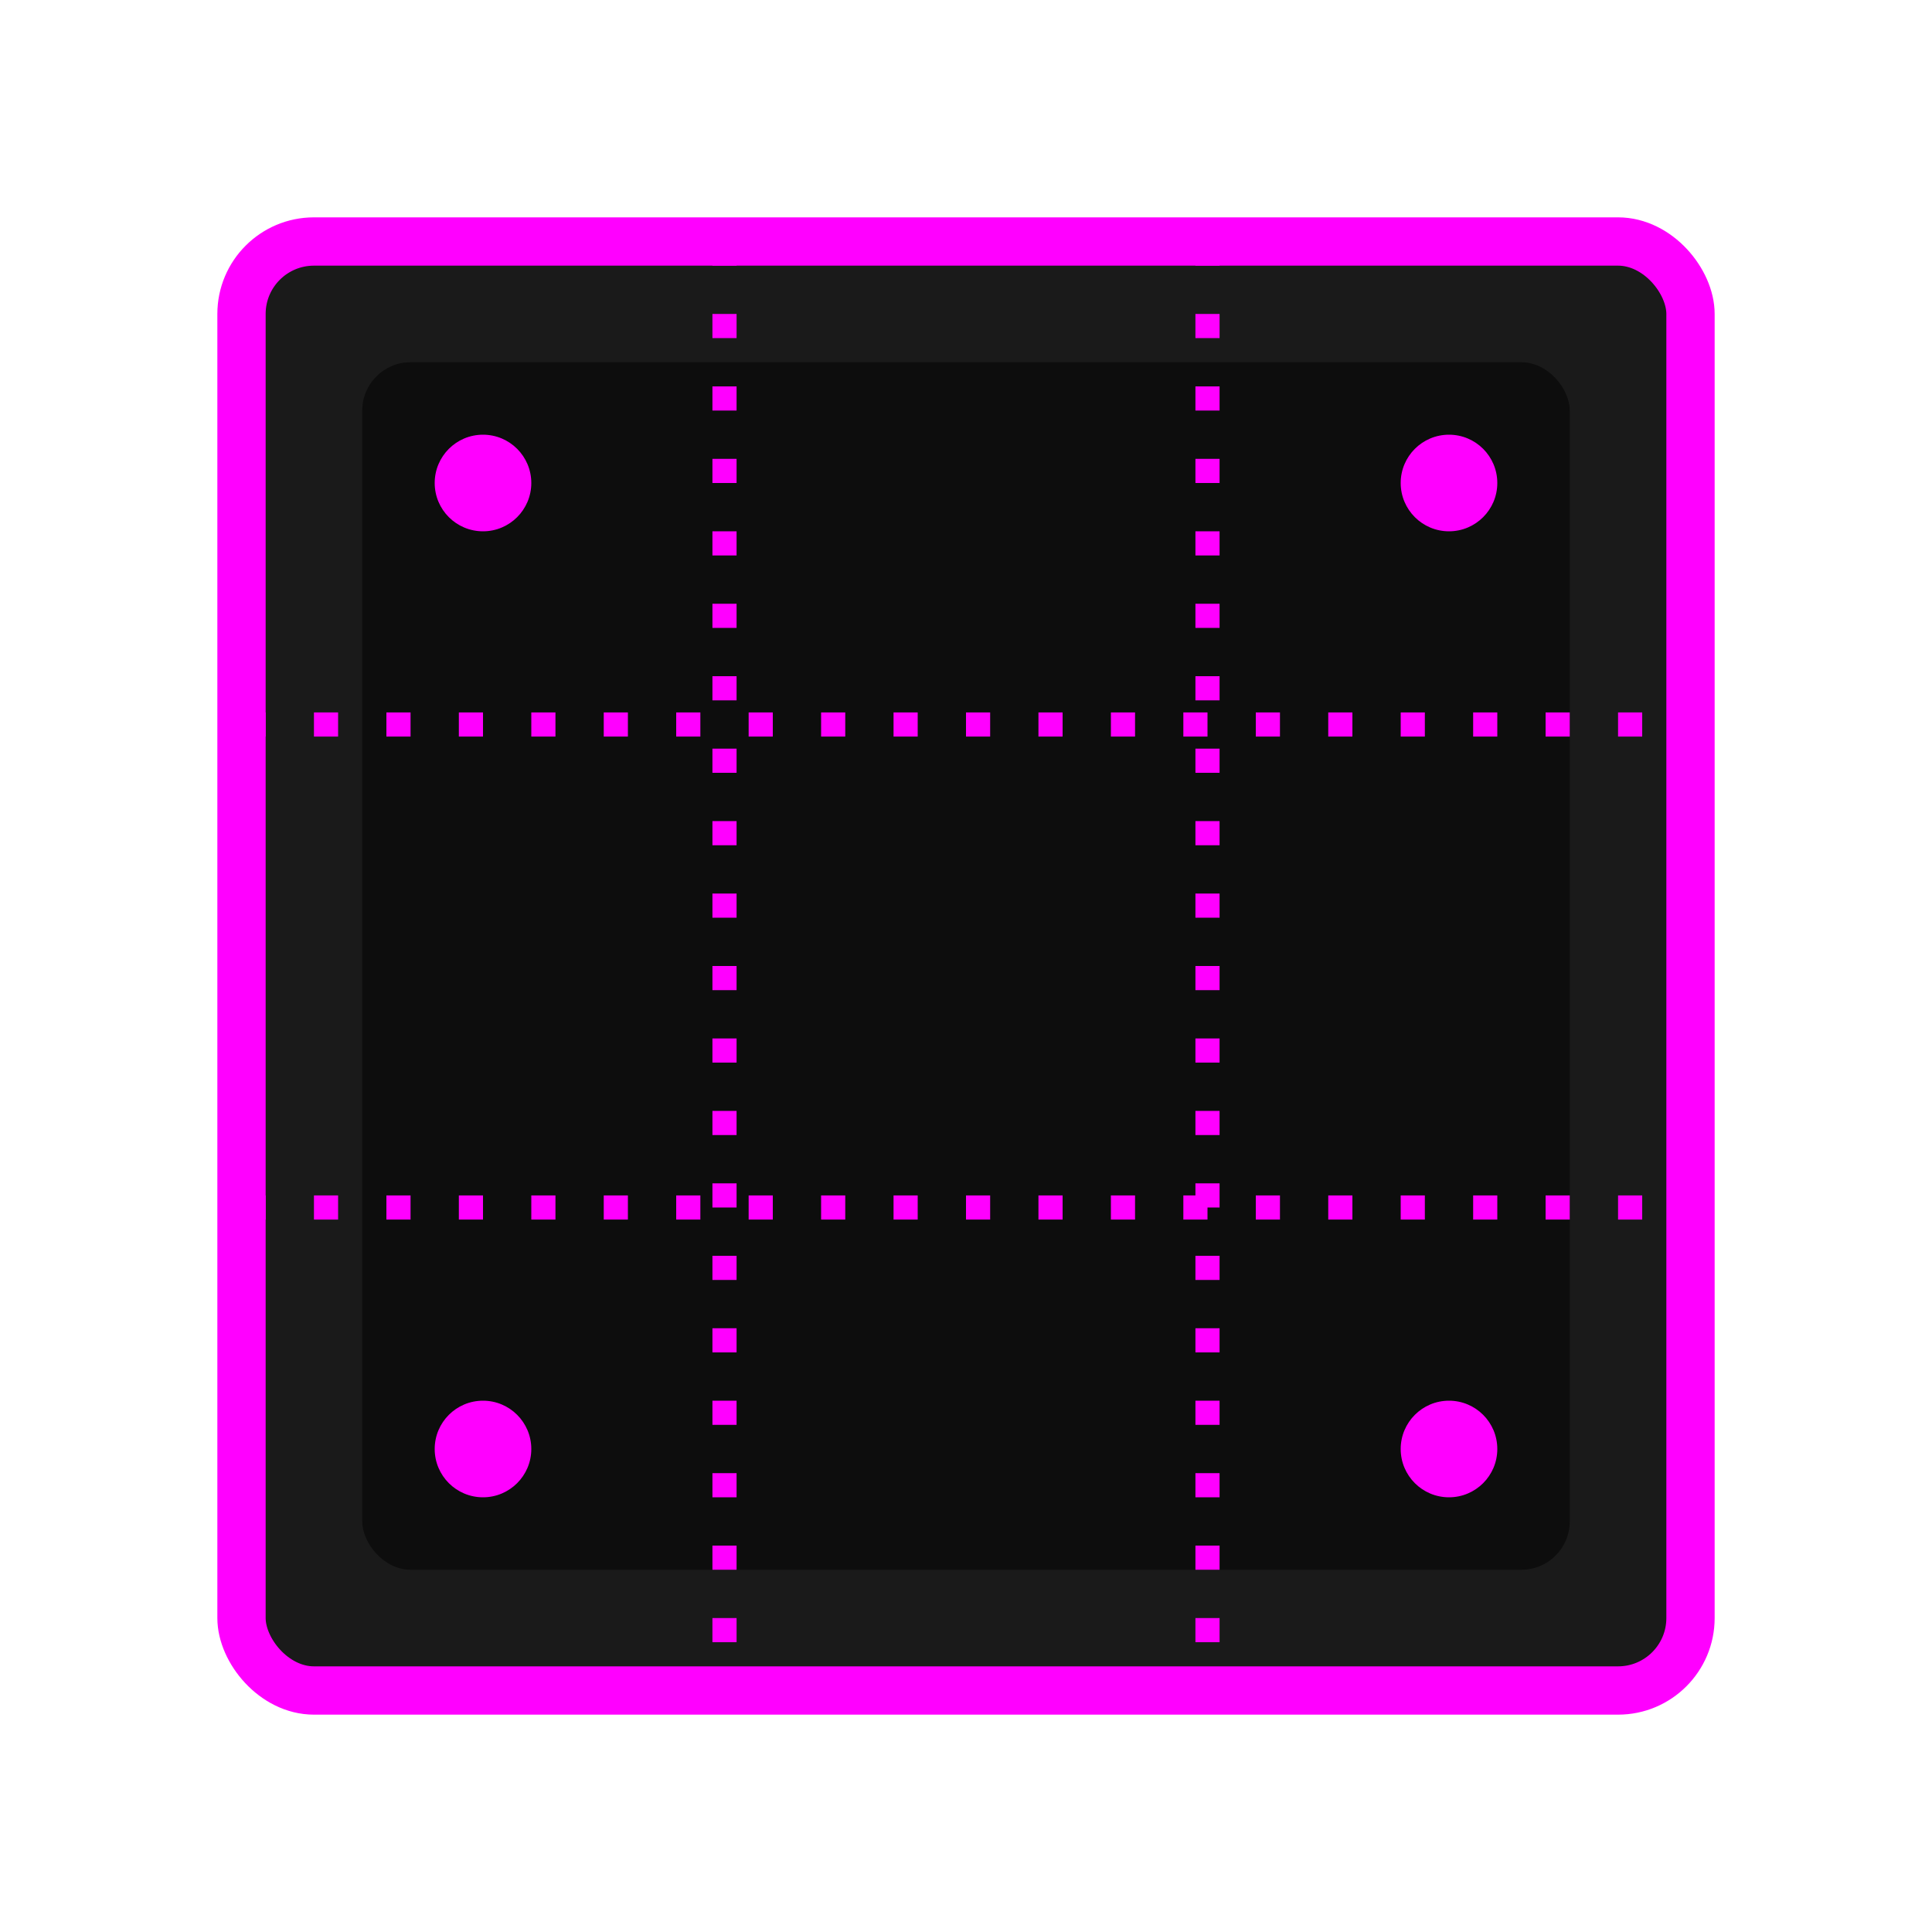 <svg width="80" height="80" viewBox="0 0 80 80" fill="none" xmlns="http://www.w3.org/2000/svg">
<rect x="10" y="10" width="60" height="60" rx="3" fill="#1a1a1a" stroke="#ff00ff" stroke-width="2"/>
<rect x="15" y="15" width="50" height="50" rx="2" fill="#0d0d0d"/>
<circle cx="20" cy="20" r="2" fill="#ff00ff"/>
<circle cx="60" cy="20" r="2" fill="#ff00ff"/>
<circle cx="20" cy="60" r="2" fill="#ff00ff"/>
<circle cx="60" cy="60" r="2" fill="#ff00ff"/>
<path d="M30 10 L30 70" stroke="#ff00ff" stroke-width="1" stroke-dasharray="1 2"/>
<path d="M50 10 L50 70" stroke="#ff00ff" stroke-width="1" stroke-dasharray="1 2"/>
<path d="M10 30 L70 30" stroke="#ff00ff" stroke-width="1" stroke-dasharray="1 2"/>
<path d="M10 50 L70 50" stroke="#ff00ff" stroke-width="1" stroke-dasharray="1 2"/>
</svg>